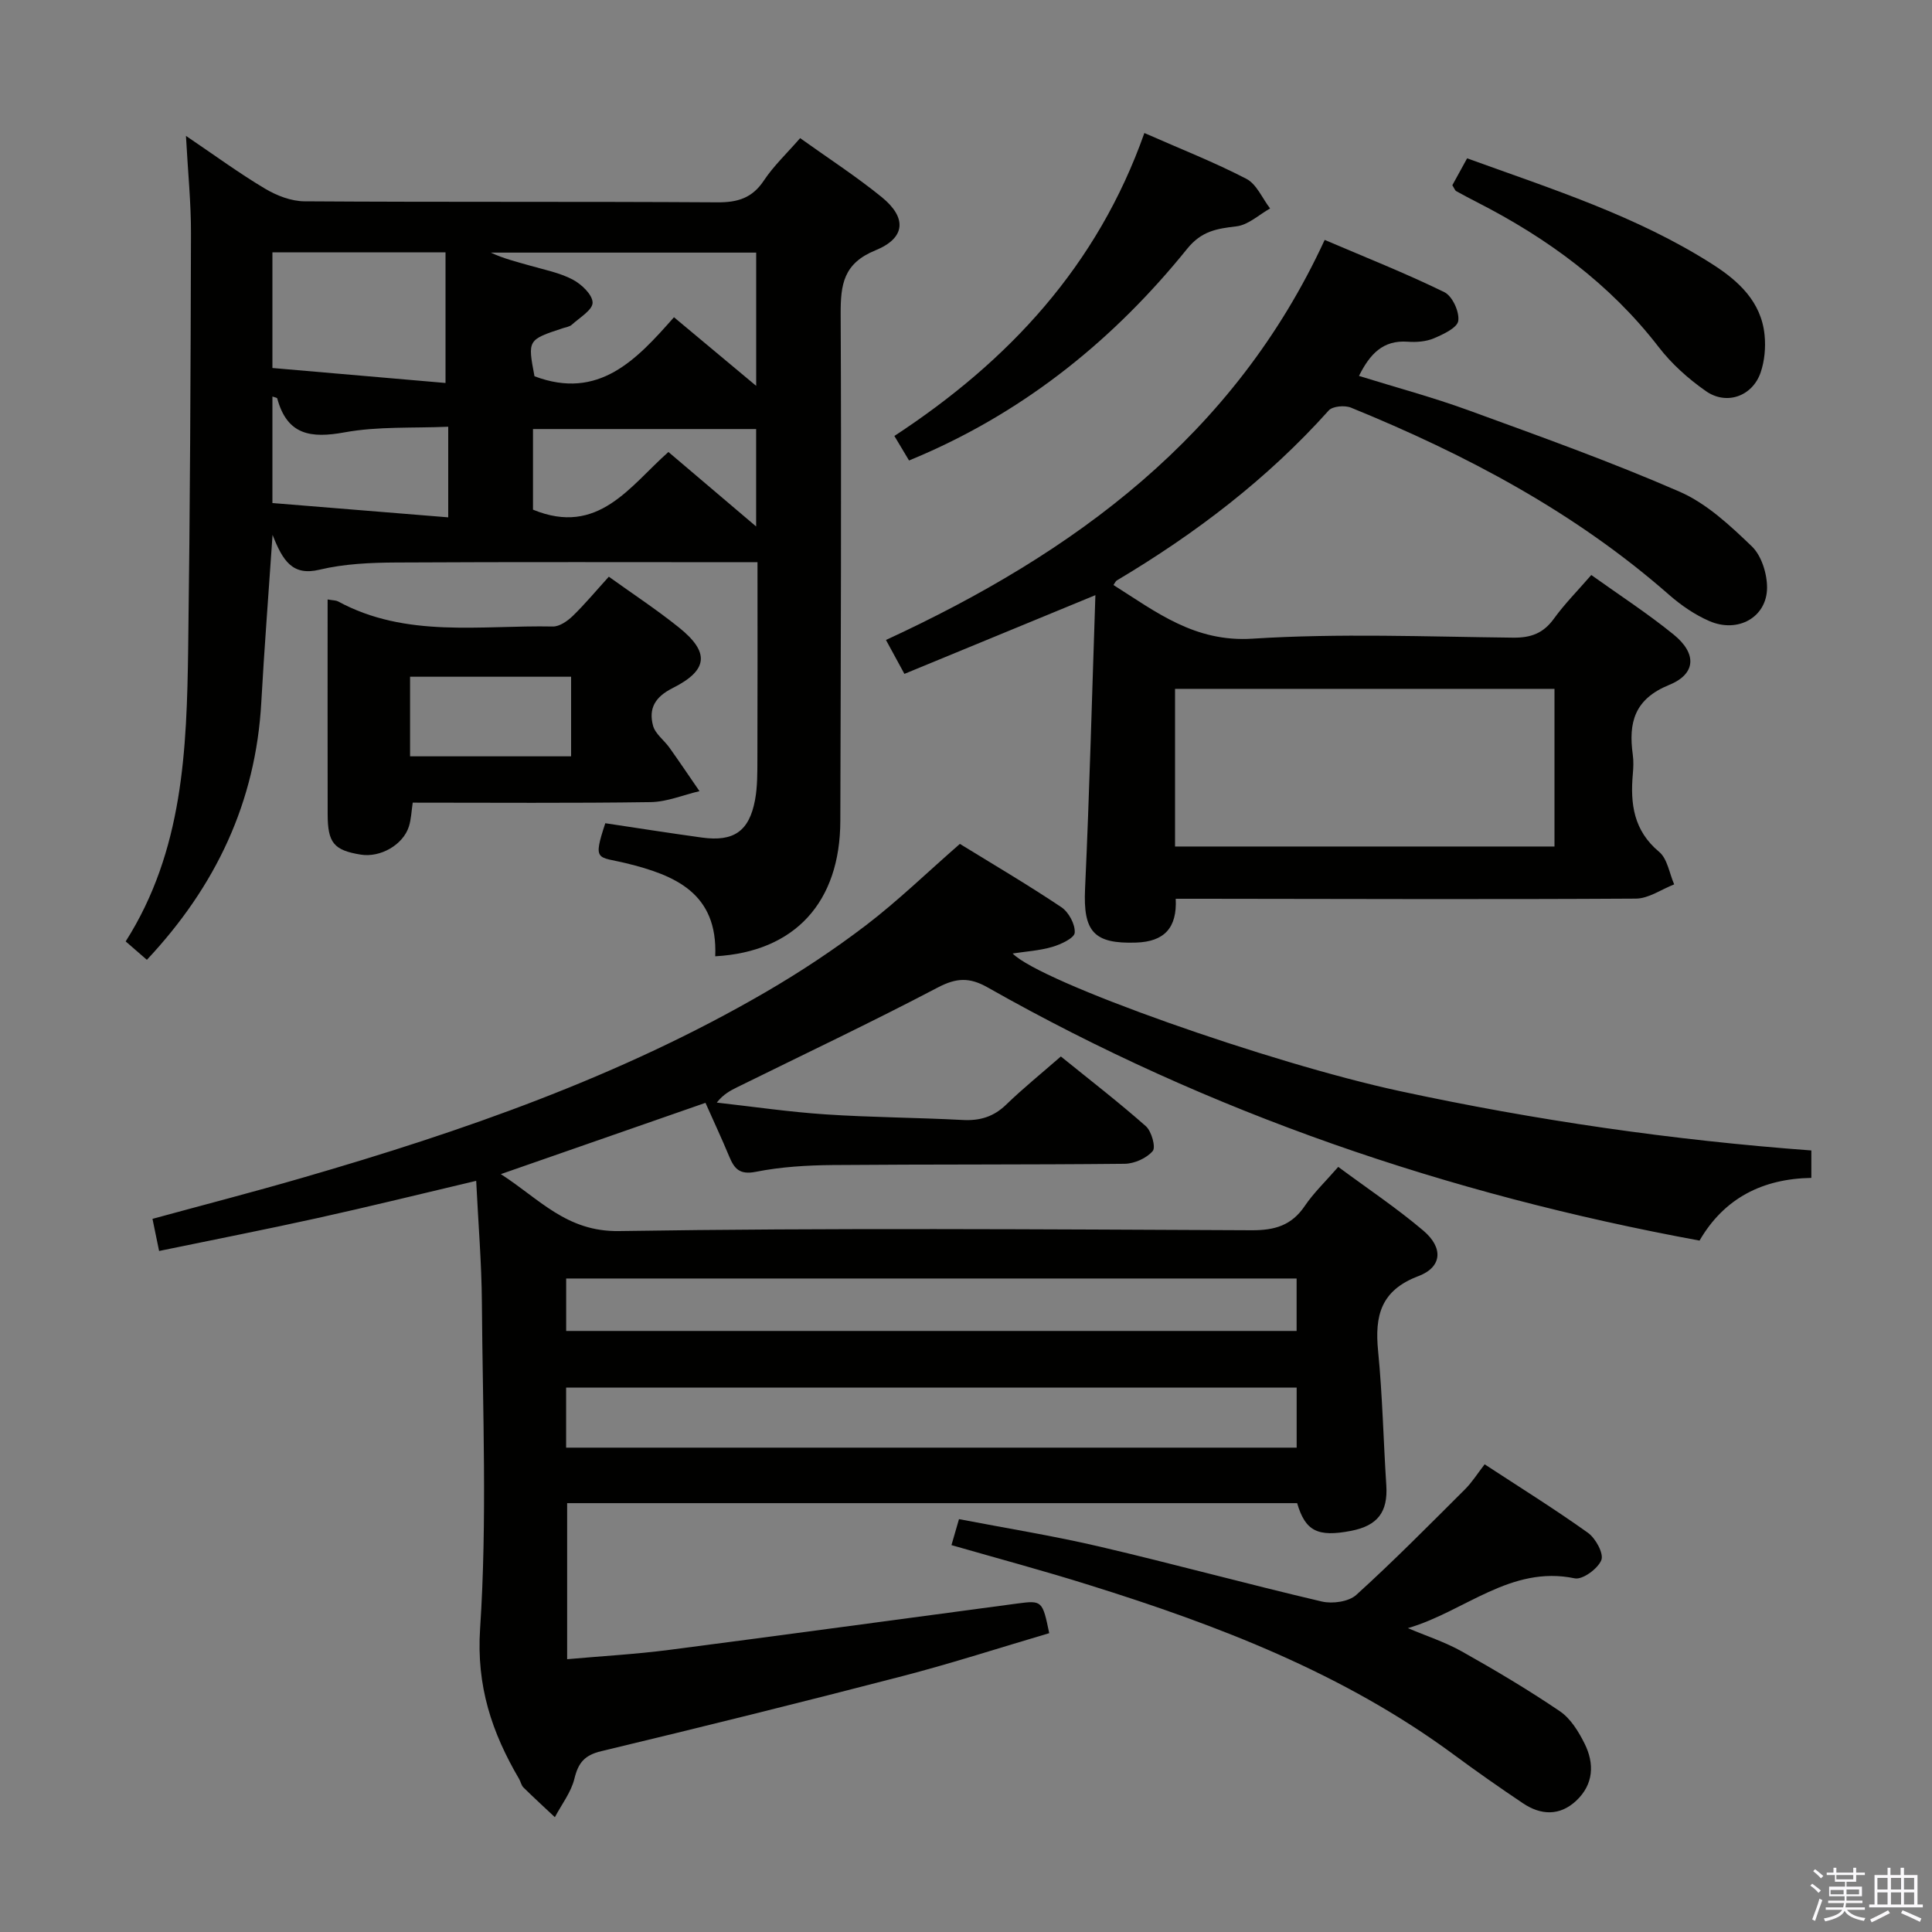 <svg enable-background="new 0 0 400 400" viewBox="0 0 400 400" xmlns="http://www.w3.org/2000/svg"><rect x="0" y="0" width="400" height="400" fill="#808080" stroke="none"/><path d="m374.8 390.4.4-.4c.7.5 1.3 1 1.8 1.4l-.5.5c-.5-.6-1.1-1.1-1.7-1.5zm1 7.3-.6-.3c.5-1.4 1.1-2.8 1.5-4.3.2.1.4.2.6.3-.5 1.3-1 2.8-1.5 4.3zm-.4-10.3.4-.4c.4.3 1 .8 1.7 1.4l-.5.5c-.4-.5-1-1-1.6-1.5zm2.5.3h1.7v-1h.6v1h3.5v-1h.6v1h1.8v.5h-1.8v1.4h-2v1h3.2v2h-3.2v.9h3.3v.5h-3.4c0 .3-.1.6-.1.9h4v.5h-3.7c.7.9 1.9 1.5 3.8 1.7-.1.2-.2.4-.3.6-2.1-.4-3.5-1.1-4-2.1-.4 1-1.8 1.7-4 2.2-.1-.2-.2-.4-.3-.6 2.1-.4 3.4-1 3.8-1.8h-3.4v-.5h3.6c.1-.3.1-.6.2-.9h-3.3v-.5h3.4c0-.3 0-.6 0-.9h-3.2v-2h3.3v-1h-2.1v-1.4h-1.7v-.5zm1.1 3.5v1h2.7c0-.3 0-.4 0-.4 0-.2 0-.2 0-.2 0-.1 0-.2 0-.3h-2.7zm1.2-3v.9h3.5v-.9zm4.7 3h-2.6v.6.4h2.6z" fill="#fbfafc"/><path d="m393.6 386.7h.6v1.5h2.8v6.1h1.1v.6h-11.1v-.6h1.1v-6.1h2.7v-1.5h.6v1.5h2.1v-1.5zm-2.7 8.8.4.6c-1.2.6-2.5 1.3-3.8 1.9-.1-.2-.2-.4-.3-.6 1.2-.6 2.5-1.2 3.7-1.9zm-2.2-6.7v2.4h2.1v-2.4zm0 3v2.5h2.1v-2.5zm2.8-3v2.4h2.1v-2.4zm0 3v2.5h2.1v-2.5zm6 6.1c-1.4-.7-2.7-1.3-3.9-1.8l.3-.6c1.5.6 2.7 1.2 3.9 1.7zm-1.2-9.1h-2.1v2.4h2.1zm-2.1 3v2.5h2.1v-2.5z" fill="#fbfafc"/><g fill="#010100"><path d="m217.23 338.13c-10.09 2.97-20.17 6.24-30.41 8.9-20.72 5.38-41.51 10.54-62.33 15.53-3.48.83-4.77 2.41-5.57 5.72-.69 2.81-2.65 5.31-4.04 7.95-2.17-2.04-4.38-4.06-6.5-6.15-.45-.44-.57-1.19-.9-1.76-5.64-9.62-8.87-19.2-8.08-31.15 1.48-22.4.53-44.97.37-67.46-.06-8.27-.76-16.54-1.18-25.23-11.39 2.69-22.12 5.34-32.91 7.72-10.68 2.36-21.43 4.46-32.74 6.8-.49-2.38-.9-4.36-1.37-6.65 10.62-2.9 20.87-5.55 31.03-8.5 33.24-9.63 65.83-20.96 95.91-38.44 7.17-4.17 14.15-8.79 20.75-13.82 6.59-5.03 12.58-10.85 19.47-16.87 6.76 4.16 14.03 8.43 21.02 13.11 1.52 1.02 2.88 3.55 2.76 5.28-.08 1.11-2.87 2.42-4.66 2.94-2.68.78-5.54.95-8.19 1.36 5.72 5.92 53.38 22.73 80.11 28.48 28.11 6.06 56.48 10.17 85.25 12.3v5.68c-10.03.17-18.02 4.14-23.15 12.98-52.08-9.58-101.38-26.36-147.36-52.4-3.79-2.15-6.49-2.02-10.35 0-13.67 7.18-27.64 13.79-41.5 20.63-1.45.72-2.89 1.46-4.26 3.2 7.5.84 14.99 1.94 22.51 2.44 9.46.63 18.95.66 28.42 1.16 3.55.19 6.39-.66 8.99-3.18 3.46-3.35 7.22-6.39 11.32-9.97 5.9 4.78 11.92 9.42 17.6 14.44 1.18 1.05 2.09 4.35 1.42 5.14-1.28 1.49-3.8 2.62-5.81 2.64-20.16.21-40.33.09-60.49.26-5.3.05-10.69.37-15.87 1.4-3.4.67-4.47-.66-5.53-3.21-1.52-3.66-3.21-7.26-4.9-11.07-14.05 4.89-27.75 9.67-42.37 14.76 8.01 5.14 13.59 11.96 24.48 11.79 43.65-.68 87.32-.36 130.98-.17 4.77.02 8.26-.99 10.99-5.03 1.84-2.72 4.28-5.04 6.93-8.09 6.02 4.46 12.1 8.52 17.63 13.21 4.16 3.53 3.89 7.54-1.02 9.4-7.81 2.95-9.08 8.2-8.36 15.5.91 9.25 1.1 18.56 1.7 27.84.35 5.49-1.78 8.34-7.31 9.41-6.9 1.33-9.46.05-11.15-5.74-50.23 0-100.51 0-151.14 0v32.31c7.14-.64 14.22-1.03 21.22-1.94 24.04-3.11 48.05-6.41 72.08-9.6 5.03-.67 5.13-.52 6.51 6.15zm-100.02-38.41h151.25c0-4.34 0-8.38 0-12.44-50.59 0-100.82 0-151.25 0zm.01-24.16h151.23c0-3.86 0-7.27 0-10.86-50.59 0-100.8 0-151.23 0z"/><path d="m148.08 197.99c.56-13.11-8.36-16.8-18.46-19.27-5.89-1.44-6.95-.25-4.3-8.28 6.66 1 13.33 2.05 20.01 2.97 6.57.9 9.77-1.29 10.99-7.77.51-2.75.48-5.63.49-8.45.05-13.62.02-27.24.02-40.79-25.31 0-50.08-.08-74.85.06-5.29.03-10.72.27-15.83 1.49-5.6 1.34-7.6-1.83-9.72-7.21-.85 12.56-1.72 23.59-2.33 34.64-1.14 20.67-9.41 38.11-23.69 53.34-1.44-1.25-2.78-2.41-4.39-3.81 11.92-18.76 12.65-39.73 12.94-60.71.39-28.63.51-57.26.58-85.89.02-6.29-.63-12.58-1.04-20.18 6.06 4.1 11.07 7.78 16.39 10.94 2.41 1.44 5.43 2.6 8.17 2.61 28.49.19 56.97.03 85.46.21 4.21.03 7.22-.88 9.63-4.51 2.01-3.02 4.71-5.57 7.51-8.78 5.68 4.07 11.52 7.85 16.88 12.2 5.23 4.25 5 8.46-1.27 11.02-6.65 2.71-7.24 7.07-7.22 13.17.17 34.98.02 69.97-.07 104.95-.03 16.83-9.38 27.13-25.9 28.05zm-8.54-132.31c5.83 4.87 11.18 9.33 17.02 14.21 0-9.84 0-18.59 0-27.59-18.49 0-36.71 0-54.94 0 2.62 1.24 5.32 1.89 7.99 2.66 3.02.87 6.2 1.48 8.94 2.91 1.82.95 4.12 3.13 4.14 4.78.02 1.52-2.69 3.11-4.29 4.57-.45.42-1.21.51-1.84.72-7.33 2.42-7.33 2.42-5.9 9.96 13.32 5.03 21.15-3.45 28.88-12.22zm-47.3 13.61c0-9.72 0-18.28 0-27.04-12.34 0-23.92 0-35.84 0v23.94c12.04 1.04 23.91 2.07 35.84 3.1zm64.31 9.54c-15.83 0-31.03 0-46.2 0v16.69c13.51 5.57 20.05-4.88 28.04-11.94 6.05 5.14 11.79 10.01 18.16 15.42 0-7.42 0-13.78 0-20.17zm-63.75-.48c-7.3.32-14.53-.1-21.44 1.16-7 1.28-11.91.58-13.96-7.02-.05-.17-.54-.22-1-.39v22.05c12.24 1 24.21 1.97 36.4 2.96 0-6.82 0-12.44 0-18.76z"/><path d="m230.53 121.12c8.88 5.61 16.83 11.88 28.79 11.11 17.92-1.14 35.98-.41 53.97-.21 3.71.04 6.25-.92 8.43-3.93 2.23-3.08 4.94-5.81 7.74-9.04 5.82 4.16 11.66 7.95 17.04 12.32 4.81 3.9 4.71 8.14-.91 10.43-7.24 2.95-8.45 7.83-7.54 14.45.18 1.31.13 2.67.01 3.99-.55 6.18.16 11.73 5.45 16.13 1.71 1.42 2.11 4.44 3.11 6.73-2.64 1.03-5.28 2.93-7.93 2.95-29.83.18-59.65.06-89.48.03-1.81 0-3.61 0-5.79 0 .31 6.06-2.4 8.87-8.16 9.07-8.81.31-11.02-2.28-10.61-11.13.92-20.06 1.44-40.15 2.14-60.8-13.74 5.67-26.41 10.89-39.54 16.3-1.29-2.37-2.36-4.34-3.82-7.02 38.97-17.99 72.11-42.25 90.83-82.83 8.49 3.63 16.79 6.91 24.78 10.82 1.65.8 3.14 4.05 2.88 5.93-.19 1.44-3.11 2.8-5.06 3.63-1.62.68-3.61.83-5.4.7-5.15-.38-7.85 2.57-10.1 7.08 7.65 2.38 15.3 4.43 22.71 7.13 14.66 5.35 29.38 10.61 43.67 16.84 5.6 2.44 10.46 7 14.96 11.32 2 1.92 3.16 5.65 3.15 8.56-.03 6.12-6.03 9.48-11.96 6.9-2.99-1.3-5.83-3.25-8.3-5.41-19.5-17.13-42.05-29.05-65.88-38.77-1.29-.53-3.81-.31-4.61.58-12.68 14.16-27.58 25.49-43.83 35.17-.26.12-.38.45-.74.97zm91.31 21.5c-26.48 0-52.5 0-78.56 0v32.64h78.56c0-10.99 0-21.63 0-32.64z"/><path d="m196.99 319.9c.56-1.93.97-3.34 1.56-5.38 9.81 1.89 19.61 3.46 29.25 5.72 15.34 3.59 30.54 7.75 45.88 11.34 2.2.51 5.56.04 7.12-1.37 7.74-7.01 15.08-14.46 22.48-21.83 1.51-1.5 2.66-3.36 4.1-5.21 7.31 4.79 14.52 9.27 21.4 14.19 1.58 1.13 3.3 4.3 2.76 5.64-.72 1.79-3.89 4.11-5.5 3.78-13.28-2.78-22.81 6.89-34.55 10.31 3.73 1.59 7.64 2.85 11.16 4.82 6.91 3.88 13.75 7.94 20.31 12.39 2.2 1.49 3.85 4.17 5.09 6.65 2.1 4.19 1.91 8.49-1.73 11.89-3.39 3.16-7.29 3-10.99.52-4.83-3.24-9.6-6.58-14.27-10.03-22.81-16.85-48.82-26.82-75.57-35.17-9.31-2.93-18.73-5.45-28.5-8.26z"/><path d="m67.83 124.11c1.19.21 1.73.18 2.13.39 14.13 7.68 29.51 4.91 44.5 5.21 1.37.03 3.02-1.12 4.11-2.17 2.5-2.42 4.73-5.11 7.48-8.14 4.86 3.49 9.83 6.76 14.45 10.46 6.45 5.15 6.19 8.87-1.22 12.59-3.68 1.85-5.02 4.24-4.08 7.78.45 1.7 2.28 3 3.39 4.55 2.12 2.98 4.16 6.01 6.23 9.02-3.37.79-6.73 2.22-10.1 2.27-16.31.24-32.63.11-49.27.11-.27 1.8-.32 3.43-.79 4.93-1.2 3.81-5.92 6.49-9.97 5.83-5.56-.9-6.85-2.43-6.85-8.37-.03-14.66-.01-29.32-.01-44.46zm50.41 16c-11.32 0-22.16 0-33.34 0v16.48h33.34c0-5.62 0-11.01 0-16.48z"/><path d="m236.93 27.54c7.54 3.32 14.5 6.05 21.11 9.48 2.13 1.1 3.3 4.04 4.92 6.14-2.31 1.3-4.52 3.41-6.96 3.7-4.07.48-7.23.96-10.21 4.65-14.93 18.5-32.99 33.17-54.96 42.72-.74.32-1.48.63-2.62 1.11-.98-1.64-1.88-3.15-3.04-5.08 23.66-15.49 42.05-35.24 51.76-62.72z"/><path d="m300.69 38.35c.89-1.62 1.89-3.45 3.06-5.57 17.52 6.35 35.09 11.91 50.75 21.9 5.41 3.45 10.17 7.77 10.84 14.72.25 2.54 0 5.33-.82 7.72-1.69 4.92-7.05 6.86-11.34 3.85-3.63-2.54-7.09-5.63-9.78-9.13-10.08-13.07-22.97-22.49-37.49-29.92-1.48-.76-2.95-1.53-4.4-2.34-.26-.13-.37-.52-.82-1.23z"/></g></svg>